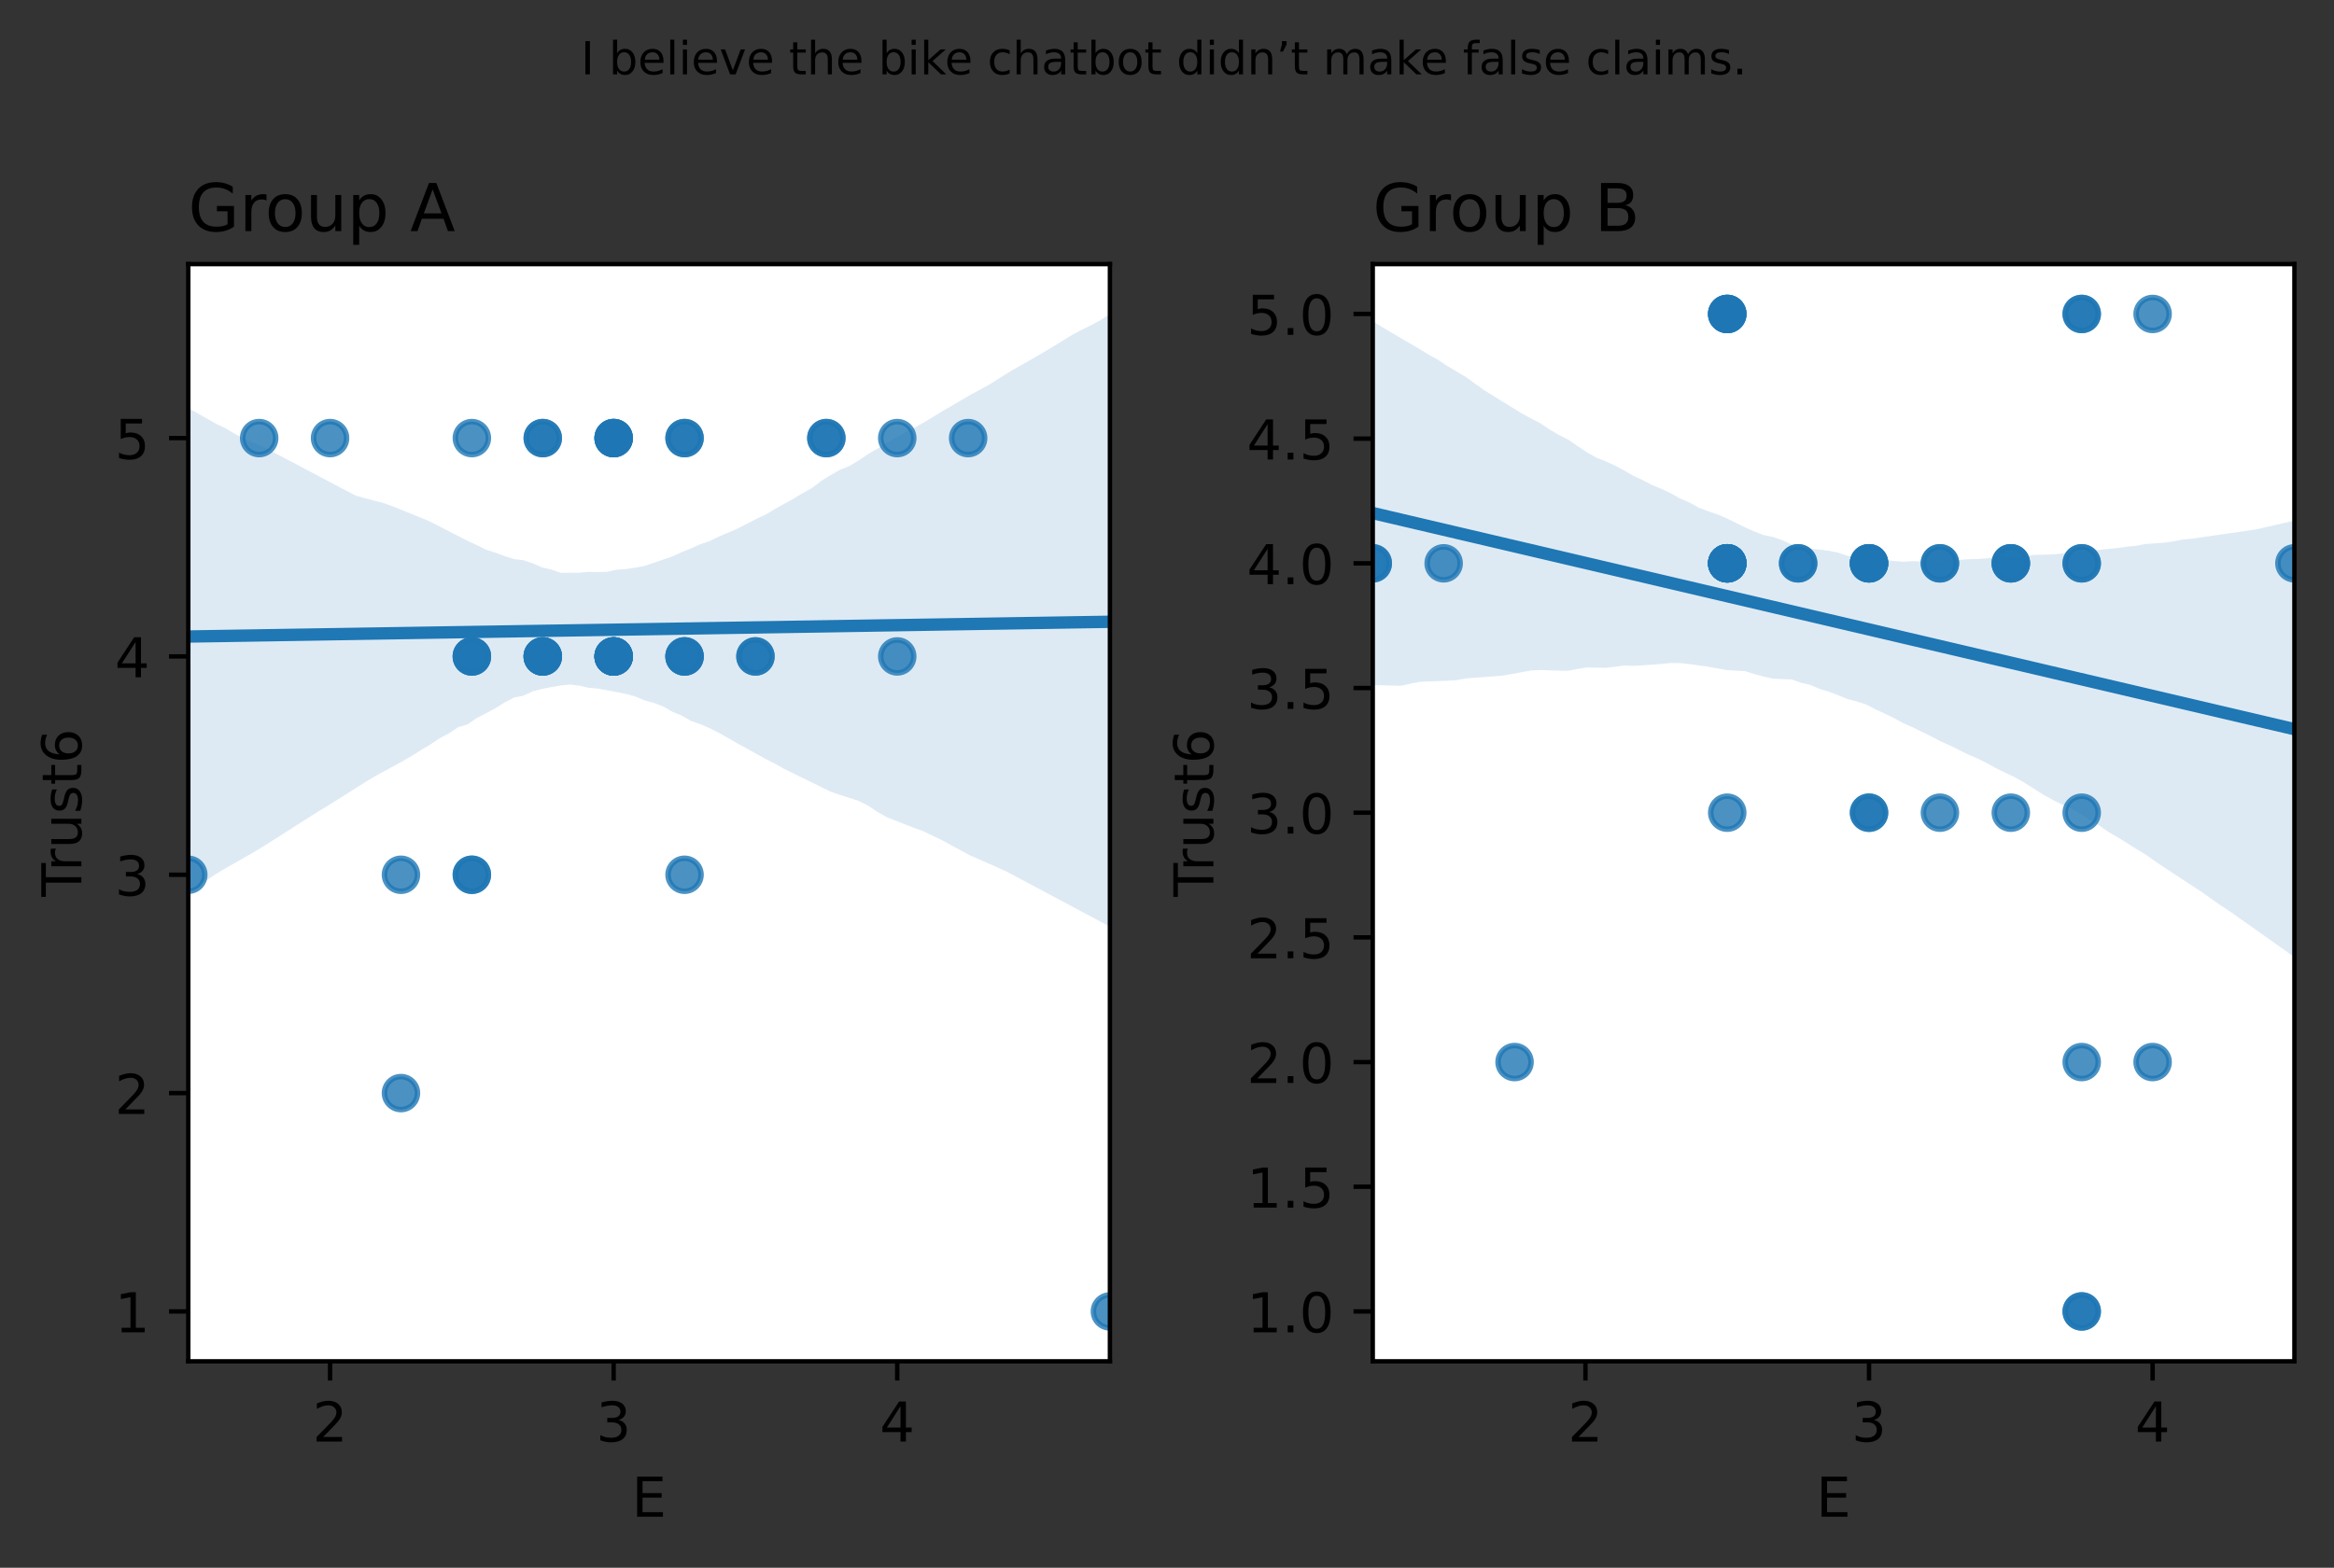 <?xml version="1.0" encoding="utf-8" standalone="no"?>
<!DOCTYPE svg PUBLIC "-//W3C//DTD SVG 1.1//EN"
  "http://www.w3.org/Graphics/SVG/1.1/DTD/svg11.dtd">
<!-- Created with matplotlib (https://matplotlib.org/) -->
<svg height="285.196pt" version="1.1" viewBox="0 0 424.466 285.196" width="424.466pt" xmlns="http://www.w3.org/2000/svg" xmlns:xlink="http://www.w3.org/1999/xlink">
 <rect x="0" y="0" width="424.466" height="285.196" fill="#333333" stroke="none"/>
 <defs>
  <style type="text/css">*{stroke-linecap:butt;stroke-linejoin:round;}</style>
 </defs>
 <g id="figure_1">
  <g id="patch_1">
   <path d="M 0 285.196 
L 424.466 285.196 
L 424.466 0 
L 0 0 
z
" style="fill:none;"/>
  </g>
  <g id="axes_1">
   <g id="patch_2">
    <path d="M 34.241 247.64 
L 201.853 247.64 
L 201.853 48.04 
L 34.241 48.04 
z
" style="fill:#ffffff;"/>
   </g>
   <g id="PathCollection_1">
    <defs>
     <path d="M 0 3 
C 0.796 3 1.559 2.684 2.121 2.121 
C 2.684 1.559 3 0.796 3 0 
C 3 -0.796 2.684 -1.559 2.121 -2.121 
C 1.559 -2.684 0.796 -3 0 -3 
C -0.796 -3 -1.559 -2.684 -2.121 -2.121 
C -2.684 -1.559 -3 -0.796 -3 0 
C -3 0.796 -2.684 1.559 -2.121 2.121 
C -1.559 2.684 -0.796 3 0 3 
z
" id="mb58240ccf1" style="stroke:#1f77b4;stroke-opacity:0.8;"/>
    </defs>
    <g clip-path="url(#pf46e7fe45f)">
     <use style="fill:#1f77b4;fill-opacity:0.8;stroke:#1f77b4;stroke-opacity:0.8;" x="137.387" xlink:href="#mb58240ccf1" y="119.414"/>
     <use style="fill:#1f77b4;fill-opacity:0.8;stroke:#1f77b4;stroke-opacity:0.8;" x="60.027" xlink:href="#mb58240ccf1" y="79.696"/>
     <use style="fill:#1f77b4;fill-opacity:0.8;stroke:#1f77b4;stroke-opacity:0.8;" x="72.92" xlink:href="#mb58240ccf1" y="159.132"/>
     <use style="fill:#1f77b4;fill-opacity:0.8;stroke:#1f77b4;stroke-opacity:0.8;" x="137.387" xlink:href="#mb58240ccf1" y="119.414"/>
     <use style="fill:#1f77b4;fill-opacity:0.8;stroke:#1f77b4;stroke-opacity:0.8;" x="163.173" xlink:href="#mb58240ccf1" y="119.414"/>
     <use style="fill:#1f77b4;fill-opacity:0.8;stroke:#1f77b4;stroke-opacity:0.8;" x="124.494" xlink:href="#mb58240ccf1" y="79.696"/>
     <use style="fill:#1f77b4;fill-opacity:0.8;stroke:#1f77b4;stroke-opacity:0.8;" x="176.067" xlink:href="#mb58240ccf1" y="79.696"/>
     <use style="fill:#1f77b4;fill-opacity:0.8;stroke:#1f77b4;stroke-opacity:0.8;" x="124.494" xlink:href="#mb58240ccf1" y="159.132"/>
     <use style="fill:#1f77b4;fill-opacity:0.8;stroke:#1f77b4;stroke-opacity:0.8;" x="72.92" xlink:href="#mb58240ccf1" y="198.849"/>
     <use style="fill:#1f77b4;fill-opacity:0.8;stroke:#1f77b4;stroke-opacity:0.8;" x="111.6" xlink:href="#mb58240ccf1" y="119.414"/>
     <use style="fill:#1f77b4;fill-opacity:0.8;stroke:#1f77b4;stroke-opacity:0.8;" x="111.6" xlink:href="#mb58240ccf1" y="119.414"/>
     <use style="fill:#1f77b4;fill-opacity:0.8;stroke:#1f77b4;stroke-opacity:0.8;" x="163.173" xlink:href="#mb58240ccf1" y="79.696"/>
     <use style="fill:#1f77b4;fill-opacity:0.8;stroke:#1f77b4;stroke-opacity:0.8;" x="85.814" xlink:href="#mb58240ccf1" y="119.414"/>
     <use style="fill:#1f77b4;fill-opacity:0.8;stroke:#1f77b4;stroke-opacity:0.8;" x="124.494" xlink:href="#mb58240ccf1" y="119.414"/>
     <use style="fill:#1f77b4;fill-opacity:0.8;stroke:#1f77b4;stroke-opacity:0.8;" x="124.494" xlink:href="#mb58240ccf1" y="119.414"/>
     <use style="fill:#1f77b4;fill-opacity:0.8;stroke:#1f77b4;stroke-opacity:0.8;" x="150.28" xlink:href="#mb58240ccf1" y="79.696"/>
     <use style="fill:#1f77b4;fill-opacity:0.8;stroke:#1f77b4;stroke-opacity:0.8;" x="111.6" xlink:href="#mb58240ccf1" y="119.414"/>
     <use style="fill:#1f77b4;fill-opacity:0.8;stroke:#1f77b4;stroke-opacity:0.8;" x="98.707" xlink:href="#mb58240ccf1" y="79.696"/>
     <use style="fill:#1f77b4;fill-opacity:0.8;stroke:#1f77b4;stroke-opacity:0.8;" x="150.28" xlink:href="#mb58240ccf1" y="79.696"/>
     <use style="fill:#1f77b4;fill-opacity:0.8;stroke:#1f77b4;stroke-opacity:0.8;" x="34.241" xlink:href="#mb58240ccf1" y="159.132"/>
     <use style="fill:#1f77b4;fill-opacity:0.8;stroke:#1f77b4;stroke-opacity:0.8;" x="85.814" xlink:href="#mb58240ccf1" y="119.414"/>
     <use style="fill:#1f77b4;fill-opacity:0.8;stroke:#1f77b4;stroke-opacity:0.8;" x="201.853" xlink:href="#mb58240ccf1" y="238.567"/>
     <use style="fill:#1f77b4;fill-opacity:0.8;stroke:#1f77b4;stroke-opacity:0.8;" x="111.6" xlink:href="#mb58240ccf1" y="79.696"/>
     <use style="fill:#1f77b4;fill-opacity:0.8;stroke:#1f77b4;stroke-opacity:0.8;" x="111.6" xlink:href="#mb58240ccf1" y="119.414"/>
     <use style="fill:#1f77b4;fill-opacity:0.8;stroke:#1f77b4;stroke-opacity:0.8;" x="111.6" xlink:href="#mb58240ccf1" y="119.414"/>
     <use style="fill:#1f77b4;fill-opacity:0.8;stroke:#1f77b4;stroke-opacity:0.8;" x="111.6" xlink:href="#mb58240ccf1" y="79.696"/>
     <use style="fill:#1f77b4;fill-opacity:0.8;stroke:#1f77b4;stroke-opacity:0.8;" x="98.707" xlink:href="#mb58240ccf1" y="79.696"/>
     <use style="fill:#1f77b4;fill-opacity:0.8;stroke:#1f77b4;stroke-opacity:0.8;" x="85.814" xlink:href="#mb58240ccf1" y="119.414"/>
     <use style="fill:#1f77b4;fill-opacity:0.8;stroke:#1f77b4;stroke-opacity:0.8;" x="98.707" xlink:href="#mb58240ccf1" y="119.414"/>
     <use style="fill:#1f77b4;fill-opacity:0.8;stroke:#1f77b4;stroke-opacity:0.8;" x="111.6" xlink:href="#mb58240ccf1" y="119.414"/>
     <use style="fill:#1f77b4;fill-opacity:0.8;stroke:#1f77b4;stroke-opacity:0.8;" x="111.6" xlink:href="#mb58240ccf1" y="79.696"/>
     <use style="fill:#1f77b4;fill-opacity:0.8;stroke:#1f77b4;stroke-opacity:0.8;" x="85.814" xlink:href="#mb58240ccf1" y="79.696"/>
     <use style="fill:#1f77b4;fill-opacity:0.8;stroke:#1f77b4;stroke-opacity:0.8;" x="124.494" xlink:href="#mb58240ccf1" y="79.696"/>
     <use style="fill:#1f77b4;fill-opacity:0.8;stroke:#1f77b4;stroke-opacity:0.8;" x="124.494" xlink:href="#mb58240ccf1" y="119.414"/>
     <use style="fill:#1f77b4;fill-opacity:0.8;stroke:#1f77b4;stroke-opacity:0.8;" x="98.707" xlink:href="#mb58240ccf1" y="119.414"/>
     <use style="fill:#1f77b4;fill-opacity:0.8;stroke:#1f77b4;stroke-opacity:0.8;" x="98.707" xlink:href="#mb58240ccf1" y="119.414"/>
     <use style="fill:#1f77b4;fill-opacity:0.8;stroke:#1f77b4;stroke-opacity:0.8;" x="85.814" xlink:href="#mb58240ccf1" y="159.132"/>
     <use style="fill:#1f77b4;fill-opacity:0.8;stroke:#1f77b4;stroke-opacity:0.8;" x="111.6" xlink:href="#mb58240ccf1" y="79.696"/>
     <use style="fill:#1f77b4;fill-opacity:0.8;stroke:#1f77b4;stroke-opacity:0.8;" x="98.707" xlink:href="#mb58240ccf1" y="119.414"/>
     <use style="fill:#1f77b4;fill-opacity:0.8;stroke:#1f77b4;stroke-opacity:0.8;" x="85.814" xlink:href="#mb58240ccf1" y="159.132"/>
     <use style="fill:#1f77b4;fill-opacity:0.8;stroke:#1f77b4;stroke-opacity:0.8;" x="47.134" xlink:href="#mb58240ccf1" y="79.696"/>
    </g>
   </g>
   <g id="PolyCollection_1">
    <path clip-path="url(#pf46e7fe45f)" d="M 34.241 74.242 
L 34.241 162.149 
L 35.934 161.088 
L 37.627 160.101 
L 39.32 158.953 
L 41.013 157.948 
L 42.706 156.985 
L 44.399 156.022 
L 46.092 155.056 
L 47.785 154.038 
L 49.478 152.96 
L 51.171 151.883 
L 52.864 150.806 
L 54.557 149.729 
L 56.25 148.652 
L 57.943 147.575 
L 59.636 146.559 
L 61.33 145.495 
L 63.023 144.431 
L 64.716 143.36 
L 66.409 142.289 
L 68.102 141.256 
L 69.795 140.339 
L 71.488 139.417 
L 73.181 138.495 
L 74.874 137.511 
L 76.567 136.432 
L 78.26 135.435 
L 79.953 134.295 
L 81.646 133.409 
L 83.339 132.277 
L 85.032 131.78 
L 86.725 130.601 
L 88.418 129.739 
L 90.111 128.831 
L 91.805 127.763 
L 93.498 126.886 
L 95.191 126.55 
L 96.884 125.765 
L 98.577 125.331 
L 100.27 124.991 
L 101.963 124.698 
L 103.656 124.524 
L 105.349 124.724 
L 107.042 125.114 
L 108.735 125.258 
L 110.428 125.574 
L 112.121 125.891 
L 113.814 126.236 
L 115.507 126.682 
L 117.2 127.4 
L 118.893 127.853 
L 120.586 128.511 
L 122.28 129.475 
L 123.973 130.172 
L 125.666 131.145 
L 127.359 131.73 
L 129.052 132.466 
L 130.745 133.316 
L 132.438 134.268 
L 134.131 135.25 
L 135.824 136.167 
L 137.517 137.115 
L 139.21 138.06 
L 140.903 138.908 
L 142.596 139.857 
L 144.289 140.691 
L 145.982 141.524 
L 147.675 142.354 
L 149.368 143.184 
L 151.061 144.008 
L 152.755 144.603 
L 154.448 145.141 
L 156.141 145.68 
L 157.834 146.538 
L 159.527 147.66 
L 161.22 148.633 
L 162.913 149.298 
L 164.606 149.963 
L 166.299 150.627 
L 167.992 151.239 
L 169.685 152.073 
L 171.378 152.869 
L 173.071 153.8 
L 174.764 154.728 
L 176.457 155.624 
L 178.15 156.368 
L 179.843 157.112 
L 181.536 157.857 
L 183.23 158.636 
L 184.923 159.542 
L 186.616 160.445 
L 188.309 161.348 
L 190.002 162.251 
L 191.695 163.155 
L 193.388 164.058 
L 195.081 164.961 
L 196.774 165.864 
L 198.467 166.753 
L 200.16 167.676 
L 201.853 168.583 
L 201.853 57.113 
L 201.853 57.113 
L 200.16 58.227 
L 198.467 59.14 
L 196.774 59.972 
L 195.081 60.857 
L 193.388 61.898 
L 191.695 62.941 
L 190.002 63.96 
L 188.309 64.956 
L 186.616 65.917 
L 184.923 66.878 
L 183.23 67.857 
L 181.536 68.932 
L 179.843 70.007 
L 178.15 70.935 
L 176.457 71.835 
L 174.764 72.836 
L 173.071 73.838 
L 171.378 74.808 
L 169.685 75.843 
L 167.992 76.854 
L 166.299 77.811 
L 164.606 78.699 
L 162.913 79.556 
L 161.22 80.609 
L 159.527 81.636 
L 157.834 82.626 
L 156.141 83.779 
L 154.448 84.78 
L 152.755 85.47 
L 151.061 86.42 
L 149.368 87.486 
L 147.675 88.771 
L 145.982 89.712 
L 144.289 90.741 
L 142.596 91.661 
L 140.903 92.623 
L 139.21 93.634 
L 137.517 94.402 
L 135.824 95.3 
L 134.131 96.155 
L 132.438 96.907 
L 130.745 97.597 
L 129.052 98.444 
L 127.359 99.001 
L 125.666 99.768 
L 123.973 100.436 
L 122.28 101.226 
L 120.586 101.803 
L 118.893 102.385 
L 117.2 102.968 
L 115.507 103.27 
L 113.814 103.525 
L 112.121 103.646 
L 110.428 104.015 
L 108.735 104.079 
L 107.042 104.033 
L 105.349 104.194 
L 103.656 104.186 
L 101.963 104.208 
L 100.27 103.609 
L 98.577 103.226 
L 96.884 102.476 
L 95.191 101.911 
L 93.498 101.713 
L 91.805 101.174 
L 90.111 100.541 
L 88.418 100.012 
L 86.725 99.166 
L 85.032 98.397 
L 83.339 97.521 
L 81.646 96.653 
L 79.953 95.773 
L 78.26 94.903 
L 76.567 94.191 
L 74.874 93.506 
L 73.181 92.826 
L 71.488 92.138 
L 69.795 91.526 
L 68.102 91.081 
L 66.409 90.635 
L 64.716 90.171 
L 63.023 89.283 
L 61.33 88.395 
L 59.636 87.507 
L 57.943 86.612 
L 56.25 85.713 
L 54.557 84.814 
L 52.864 83.925 
L 51.171 83.036 
L 49.478 82.147 
L 47.785 81.258 
L 46.092 80.535 
L 44.399 79.813 
L 42.706 78.931 
L 41.013 77.911 
L 39.32 77.1 
L 37.627 76.146 
L 35.934 75.192 
L 34.241 74.242 
z
" style="fill:#1f77b4;fill-opacity:0.15;"/>
   </g>
   <g id="matplotlib.axis_1">
    <g id="xtick_1">
     <g id="line2d_1">
      <defs>
       <path d="M 0 0 
L 0 3.5 
" id="m9c203e56af" style="stroke:#000000;stroke-width:0.8;"/>
      </defs>
      <g>
       <use style="stroke:#000000;stroke-width:0.8;" x="60.027" xlink:href="#m9c203e56af" y="247.64"/>
      </g>
     </g>
     <g id="text_1">
      <!-- 2 -->
      <g transform="translate(56.846 262.238)scale(0.1 -0.1)">
       <defs>
        <path d="M 19.188 8.297 
L 53.609 8.297 
L 53.609 0 
L 7.328 0 
L 7.328 8.297 
Q 12.938 14.109 22.625 23.891 
Q 32.328 33.688 34.812 36.531 
Q 39.547 41.844 41.422 45.531 
Q 43.312 49.219 43.312 52.781 
Q 43.312 58.594 39.234 62.25 
Q 35.156 65.922 28.609 65.922 
Q 23.969 65.922 18.812 64.312 
Q 13.672 62.703 7.812 59.422 
L 7.812 69.391 
Q 13.766 71.781 18.938 73 
Q 24.125 74.219 28.422 74.219 
Q 39.75 74.219 46.484 68.547 
Q 53.219 62.891 53.219 53.422 
Q 53.219 48.922 51.531 44.891 
Q 49.859 40.875 45.406 35.406 
Q 44.188 33.984 37.641 27.219 
Q 31.109 20.453 19.188 8.297 
z
" id="DejaVuSans-50"/>
       </defs>
       <use xlink:href="#DejaVuSans-50"/>
      </g>
     </g>
    </g>
    <g id="xtick_2">
     <g id="line2d_2">
      <g>
       <use style="stroke:#000000;stroke-width:0.8;" x="111.6" xlink:href="#m9c203e56af" y="247.64"/>
      </g>
     </g>
     <g id="text_2">
      <!-- 3 -->
      <g transform="translate(108.419 262.238)scale(0.1 -0.1)">
       <defs>
        <path d="M 40.578 39.312 
Q 47.656 37.797 51.625 33 
Q 55.609 28.219 55.609 21.188 
Q 55.609 10.406 48.188 4.484 
Q 40.766 -1.422 27.094 -1.422 
Q 22.516 -1.422 17.656 -0.516 
Q 12.797 0.391 7.625 2.203 
L 7.625 11.719 
Q 11.719 9.328 16.594 8.109 
Q 21.484 6.891 26.812 6.891 
Q 36.078 6.891 40.938 10.547 
Q 45.797 14.203 45.797 21.188 
Q 45.797 27.641 41.281 31.266 
Q 36.766 34.906 28.719 34.906 
L 20.219 34.906 
L 20.219 43.016 
L 29.109 43.016 
Q 36.375 43.016 40.234 45.922 
Q 44.094 48.828 44.094 54.297 
Q 44.094 59.906 40.109 62.906 
Q 36.141 65.922 28.719 65.922 
Q 24.656 65.922 20.016 65.031 
Q 15.375 64.156 9.812 62.312 
L 9.812 71.094 
Q 15.438 72.656 20.344 73.438 
Q 25.25 74.219 29.594 74.219 
Q 40.828 74.219 47.359 69.109 
Q 53.906 64.016 53.906 55.328 
Q 53.906 49.266 50.438 45.094 
Q 46.969 40.922 40.578 39.312 
z
" id="DejaVuSans-51"/>
       </defs>
       <use xlink:href="#DejaVuSans-51"/>
      </g>
     </g>
    </g>
    <g id="xtick_3">
     <g id="line2d_3">
      <g>
       <use style="stroke:#000000;stroke-width:0.8;" x="163.173" xlink:href="#m9c203e56af" y="247.64"/>
      </g>
     </g>
     <g id="text_3">
      <!-- 4 -->
      <g transform="translate(159.992 262.238)scale(0.1 -0.1)">
       <defs>
        <path d="M 37.797 64.312 
L 12.891 25.391 
L 37.797 25.391 
z
M 35.203 72.906 
L 47.609 72.906 
L 47.609 25.391 
L 58.016 25.391 
L 58.016 17.188 
L 47.609 17.188 
L 47.609 0 
L 37.797 0 
L 37.797 17.188 
L 4.891 17.188 
L 4.891 26.703 
z
" id="DejaVuSans-52"/>
       </defs>
       <use xlink:href="#DejaVuSans-52"/>
      </g>
     </g>
    </g>
    <g id="text_4">
     <!-- E -->
     <g transform="translate(114.888 275.917)scale(0.1 -0.1)">
      <defs>
       <path d="M 9.812 72.906 
L 55.906 72.906 
L 55.906 64.594 
L 19.672 64.594 
L 19.672 43.016 
L 54.391 43.016 
L 54.391 34.719 
L 19.672 34.719 
L 19.672 8.297 
L 56.781 8.297 
L 56.781 0 
L 9.812 0 
z
" id="DejaVuSans-69"/>
      </defs>
      <use xlink:href="#DejaVuSans-69"/>
     </g>
    </g>
   </g>
   <g id="matplotlib.axis_2">
    <g id="ytick_1">
     <g id="line2d_4">
      <defs>
       <path d="M 0 0 
L -3.5 0 
" id="m39996123e8" style="stroke:#000000;stroke-width:0.8;"/>
      </defs>
      <g>
       <use style="stroke:#000000;stroke-width:0.8;" x="34.241" xlink:href="#m39996123e8" y="238.567"/>
      </g>
     </g>
     <g id="text_5">
      <!-- 1 -->
      <g transform="translate(20.878 242.366)scale(0.1 -0.1)">
       <defs>
        <path d="M 12.406 8.297 
L 28.516 8.297 
L 28.516 63.922 
L 10.984 60.406 
L 10.984 69.391 
L 28.422 72.906 
L 38.281 72.906 
L 38.281 8.297 
L 54.391 8.297 
L 54.391 0 
L 12.406 0 
z
" id="DejaVuSans-49"/>
       </defs>
       <use xlink:href="#DejaVuSans-49"/>
      </g>
     </g>
    </g>
    <g id="ytick_2">
     <g id="line2d_5">
      <g>
       <use style="stroke:#000000;stroke-width:0.8;" x="34.241" xlink:href="#m39996123e8" y="198.849"/>
      </g>
     </g>
     <g id="text_6">
      <!-- 2 -->
      <g transform="translate(20.878 202.649)scale(0.1 -0.1)">
       <use xlink:href="#DejaVuSans-50"/>
      </g>
     </g>
    </g>
    <g id="ytick_3">
     <g id="line2d_6">
      <g>
       <use style="stroke:#000000;stroke-width:0.8;" x="34.241" xlink:href="#m39996123e8" y="159.132"/>
      </g>
     </g>
     <g id="text_7">
      <!-- 3 -->
      <g transform="translate(20.878 162.931)scale(0.1 -0.1)">
       <use xlink:href="#DejaVuSans-51"/>
      </g>
     </g>
    </g>
    <g id="ytick_4">
     <g id="line2d_7">
      <g>
       <use style="stroke:#000000;stroke-width:0.8;" x="34.241" xlink:href="#m39996123e8" y="119.414"/>
      </g>
     </g>
     <g id="text_8">
      <!-- 4 -->
      <g transform="translate(20.878 123.213)scale(0.1 -0.1)">
       <use xlink:href="#DejaVuSans-52"/>
      </g>
     </g>
    </g>
    <g id="ytick_5">
     <g id="line2d_8">
      <g>
       <use style="stroke:#000000;stroke-width:0.8;" x="34.241" xlink:href="#m39996123e8" y="79.696"/>
      </g>
     </g>
     <g id="text_9">
      <!-- 5 -->
      <g transform="translate(20.878 83.495)scale(0.1 -0.1)">
       <defs>
        <path d="M 10.797 72.906 
L 49.516 72.906 
L 49.516 64.594 
L 19.828 64.594 
L 19.828 46.734 
Q 21.969 47.469 24.109 47.828 
Q 26.266 48.188 28.422 48.188 
Q 40.625 48.188 47.75 41.5 
Q 54.891 34.812 54.891 23.391 
Q 54.891 11.625 47.562 5.094 
Q 40.234 -1.422 26.906 -1.422 
Q 22.312 -1.422 17.547 -0.641 
Q 12.797 0.141 7.719 1.703 
L 7.719 11.625 
Q 12.109 9.234 16.797 8.062 
Q 21.484 6.891 26.703 6.891 
Q 35.156 6.891 40.078 11.328 
Q 45.016 15.766 45.016 23.391 
Q 45.016 31 40.078 35.438 
Q 35.156 39.891 26.703 39.891 
Q 22.75 39.891 18.812 39.016 
Q 14.891 38.141 10.797 36.281 
z
" id="DejaVuSans-53"/>
       </defs>
       <use xlink:href="#DejaVuSans-53"/>
      </g>
     </g>
    </g>
    <g id="text_10">
     <!-- Trust6 -->
     <g transform="translate(14.798 163.127)rotate(-90)scale(0.1 -0.1)">
      <defs>
       <path d="M -0.297 72.906 
L 61.375 72.906 
L 61.375 64.594 
L 35.5 64.594 
L 35.5 0 
L 25.594 0 
L 25.594 64.594 
L -0.297 64.594 
z
" id="DejaVuSans-84"/>
       <path d="M 41.109 46.297 
Q 39.594 47.172 37.812 47.578 
Q 36.031 48 33.891 48 
Q 26.266 48 22.188 43.047 
Q 18.109 38.094 18.109 28.812 
L 18.109 0 
L 9.078 0 
L 9.078 54.688 
L 18.109 54.688 
L 18.109 46.188 
Q 20.953 51.172 25.484 53.578 
Q 30.031 56 36.531 56 
Q 37.453 56 38.578 55.875 
Q 39.703 55.766 41.062 55.516 
z
" id="DejaVuSans-114"/>
       <path d="M 8.5 21.578 
L 8.5 54.688 
L 17.484 54.688 
L 17.484 21.922 
Q 17.484 14.156 20.5 10.266 
Q 23.531 6.391 29.594 6.391 
Q 36.859 6.391 41.078 11.031 
Q 45.312 15.672 45.312 23.688 
L 45.312 54.688 
L 54.297 54.688 
L 54.297 0 
L 45.312 0 
L 45.312 8.406 
Q 42.047 3.422 37.719 1 
Q 33.406 -1.422 27.688 -1.422 
Q 18.266 -1.422 13.375 4.438 
Q 8.5 10.297 8.5 21.578 
z
M 31.109 56 
z
" id="DejaVuSans-117"/>
       <path d="M 44.281 53.078 
L 44.281 44.578 
Q 40.484 46.531 36.375 47.5 
Q 32.281 48.484 27.875 48.484 
Q 21.188 48.484 17.844 46.438 
Q 14.5 44.391 14.5 40.281 
Q 14.5 37.156 16.891 35.375 
Q 19.281 33.594 26.516 31.984 
L 29.594 31.297 
Q 39.156 29.25 43.188 25.516 
Q 47.219 21.781 47.219 15.094 
Q 47.219 7.469 41.188 3.016 
Q 35.156 -1.422 24.609 -1.422 
Q 20.219 -1.422 15.453 -0.562 
Q 10.688 0.297 5.422 2 
L 5.422 11.281 
Q 10.406 8.688 15.234 7.391 
Q 20.062 6.109 24.812 6.109 
Q 31.156 6.109 34.562 8.281 
Q 37.984 10.453 37.984 14.406 
Q 37.984 18.062 35.516 20.016 
Q 33.062 21.969 24.703 23.781 
L 21.578 24.516 
Q 13.234 26.266 9.516 29.906 
Q 5.812 33.547 5.812 39.891 
Q 5.812 47.609 11.281 51.797 
Q 16.75 56 26.812 56 
Q 31.781 56 36.172 55.266 
Q 40.578 54.547 44.281 53.078 
z
" id="DejaVuSans-115"/>
       <path d="M 18.312 70.219 
L 18.312 54.688 
L 36.812 54.688 
L 36.812 47.703 
L 18.312 47.703 
L 18.312 18.016 
Q 18.312 11.328 20.141 9.422 
Q 21.969 7.516 27.594 7.516 
L 36.812 7.516 
L 36.812 0 
L 27.594 0 
Q 17.188 0 13.234 3.875 
Q 9.281 7.766 9.281 18.016 
L 9.281 47.703 
L 2.688 47.703 
L 2.688 54.688 
L 9.281 54.688 
L 9.281 70.219 
z
" id="DejaVuSans-116"/>
       <path d="M 33.016 40.375 
Q 26.375 40.375 22.484 35.828 
Q 18.609 31.297 18.609 23.391 
Q 18.609 15.531 22.484 10.953 
Q 26.375 6.391 33.016 6.391 
Q 39.656 6.391 43.531 10.953 
Q 47.406 15.531 47.406 23.391 
Q 47.406 31.297 43.531 35.828 
Q 39.656 40.375 33.016 40.375 
z
M 52.594 71.297 
L 52.594 62.312 
Q 48.875 64.062 45.094 64.984 
Q 41.312 65.922 37.594 65.922 
Q 27.828 65.922 22.672 59.328 
Q 17.531 52.734 16.797 39.406 
Q 19.672 43.656 24.016 45.922 
Q 28.375 48.188 33.594 48.188 
Q 44.578 48.188 50.953 41.516 
Q 57.328 34.859 57.328 23.391 
Q 57.328 12.156 50.688 5.359 
Q 44.047 -1.422 33.016 -1.422 
Q 20.359 -1.422 13.672 8.266 
Q 6.984 17.969 6.984 36.375 
Q 6.984 53.656 15.188 63.938 
Q 23.391 74.219 37.203 74.219 
Q 40.922 74.219 44.703 73.484 
Q 48.484 72.75 52.594 71.297 
z
" id="DejaVuSans-54"/>
      </defs>
      <use xlink:href="#DejaVuSans-84"/>
      <use x="46.334" xlink:href="#DejaVuSans-114"/>
      <use x="87.447" xlink:href="#DejaVuSans-117"/>
      <use x="150.826" xlink:href="#DejaVuSans-115"/>
      <use x="202.926" xlink:href="#DejaVuSans-116"/>
      <use x="242.135" xlink:href="#DejaVuSans-54"/>
     </g>
    </g>
   </g>
   <g id="line2d_9">
    <path clip-path="url(#pf46e7fe45f)" d="M 34.241 115.794 
L 35.934 115.766 
L 37.627 115.739 
L 39.32 115.712 
L 41.013 115.685 
L 42.706 115.658 
L 44.399 115.631 
L 46.092 115.604 
L 47.785 115.577 
L 49.478 115.55 
L 51.171 115.522 
L 52.864 115.495 
L 54.557 115.468 
L 56.25 115.441 
L 57.943 115.414 
L 59.636 115.387 
L 61.33 115.36 
L 63.023 115.333 
L 64.716 115.306 
L 66.409 115.278 
L 68.102 115.251 
L 69.795 115.224 
L 71.488 115.197 
L 73.181 115.17 
L 74.874 115.143 
L 76.567 115.116 
L 78.26 115.089 
L 79.953 115.062 
L 81.646 115.034 
L 83.339 115.007 
L 85.032 114.98 
L 86.725 114.953 
L 88.418 114.926 
L 90.111 114.899 
L 91.805 114.872 
L 93.498 114.845 
L 95.191 114.818 
L 96.884 114.791 
L 98.577 114.763 
L 100.27 114.736 
L 101.963 114.709 
L 103.656 114.682 
L 105.349 114.655 
L 107.042 114.628 
L 108.735 114.601 
L 110.428 114.574 
L 112.121 114.547 
L 113.814 114.519 
L 115.507 114.492 
L 117.2 114.465 
L 118.893 114.438 
L 120.586 114.411 
L 122.28 114.384 
L 123.973 114.357 
L 125.666 114.33 
L 127.359 114.303 
L 129.052 114.275 
L 130.745 114.248 
L 132.438 114.221 
L 134.131 114.194 
L 135.824 114.167 
L 137.517 114.14 
L 139.21 114.113 
L 140.903 114.086 
L 142.596 114.059 
L 144.289 114.031 
L 145.982 114.004 
L 147.675 113.977 
L 149.368 113.95 
L 151.061 113.923 
L 152.755 113.896 
L 154.448 113.869 
L 156.141 113.842 
L 157.834 113.815 
L 159.527 113.787 
L 161.22 113.76 
L 162.913 113.733 
L 164.606 113.706 
L 166.299 113.679 
L 167.992 113.652 
L 169.685 113.625 
L 171.378 113.598 
L 173.071 113.571 
L 174.764 113.544 
L 176.457 113.516 
L 178.15 113.489 
L 179.843 113.462 
L 181.536 113.435 
L 183.23 113.408 
L 184.923 113.381 
L 186.616 113.354 
L 188.309 113.327 
L 190.002 113.3 
L 191.695 113.272 
L 193.388 113.245 
L 195.081 113.218 
L 196.774 113.191 
L 198.467 113.164 
L 200.16 113.137 
L 201.853 113.11 
" style="fill:none;stroke:#1f77b4;stroke-linecap:square;stroke-width:2.25;"/>
   </g>
   <g id="patch_3">
    <path d="M 34.241 247.64 
L 34.241 48.04 
" style="fill:none;stroke:#000000;stroke-linecap:square;stroke-linejoin:miter;stroke-width:0.8;"/>
   </g>
   <g id="patch_4">
    <path d="M 201.853 247.64 
L 201.853 48.04 
" style="fill:none;stroke:#000000;stroke-linecap:square;stroke-linejoin:miter;stroke-width:0.8;"/>
   </g>
   <g id="patch_5">
    <path d="M 34.241 247.64 
L 201.853 247.64 
" style="fill:none;stroke:#000000;stroke-linecap:square;stroke-linejoin:miter;stroke-width:0.8;"/>
   </g>
   <g id="patch_6">
    <path d="M 34.241 48.04 
L 201.853 48.04 
" style="fill:none;stroke:#000000;stroke-linecap:square;stroke-linejoin:miter;stroke-width:0.8;"/>
   </g>
   <g id="text_11">
    <!-- Group A -->
    <g transform="translate(34.241 42.04)scale(0.12 -0.12)">
     <defs>
      <path d="M 59.516 10.406 
L 59.516 29.984 
L 43.406 29.984 
L 43.406 38.094 
L 69.281 38.094 
L 69.281 6.781 
Q 63.578 2.734 56.688 0.656 
Q 49.812 -1.422 42 -1.422 
Q 24.906 -1.422 15.25 8.562 
Q 5.609 18.562 5.609 36.375 
Q 5.609 54.25 15.25 64.234 
Q 24.906 74.219 42 74.219 
Q 49.125 74.219 55.547 72.453 
Q 61.969 70.703 67.391 67.281 
L 67.391 56.781 
Q 61.922 61.422 55.766 63.766 
Q 49.609 66.109 42.828 66.109 
Q 29.438 66.109 22.719 58.641 
Q 16.016 51.172 16.016 36.375 
Q 16.016 21.625 22.719 14.156 
Q 29.438 6.688 42.828 6.688 
Q 48.047 6.688 52.141 7.594 
Q 56.25 8.5 59.516 10.406 
z
" id="DejaVuSans-71"/>
      <path d="M 30.609 48.391 
Q 23.391 48.391 19.188 42.75 
Q 14.984 37.109 14.984 27.297 
Q 14.984 17.484 19.156 11.844 
Q 23.344 6.203 30.609 6.203 
Q 37.797 6.203 41.984 11.859 
Q 46.188 17.531 46.188 27.297 
Q 46.188 37.016 41.984 42.703 
Q 37.797 48.391 30.609 48.391 
z
M 30.609 56 
Q 42.328 56 49.016 48.375 
Q 55.719 40.766 55.719 27.297 
Q 55.719 13.875 49.016 6.219 
Q 42.328 -1.422 30.609 -1.422 
Q 18.844 -1.422 12.172 6.219 
Q 5.516 13.875 5.516 27.297 
Q 5.516 40.766 12.172 48.375 
Q 18.844 56 30.609 56 
z
" id="DejaVuSans-111"/>
      <path d="M 18.109 8.203 
L 18.109 -20.797 
L 9.078 -20.797 
L 9.078 54.688 
L 18.109 54.688 
L 18.109 46.391 
Q 20.953 51.266 25.266 53.625 
Q 29.594 56 35.594 56 
Q 45.562 56 51.781 48.094 
Q 58.016 40.188 58.016 27.297 
Q 58.016 14.406 51.781 6.484 
Q 45.562 -1.422 35.594 -1.422 
Q 29.594 -1.422 25.266 0.953 
Q 20.953 3.328 18.109 8.203 
z
M 48.688 27.297 
Q 48.688 37.203 44.609 42.844 
Q 40.531 48.484 33.406 48.484 
Q 26.266 48.484 22.188 42.844 
Q 18.109 37.203 18.109 27.297 
Q 18.109 17.391 22.188 11.75 
Q 26.266 6.109 33.406 6.109 
Q 40.531 6.109 44.609 11.75 
Q 48.688 17.391 48.688 27.297 
z
" id="DejaVuSans-112"/>
      <path id="DejaVuSans-32"/>
      <path d="M 34.188 63.188 
L 20.797 26.906 
L 47.609 26.906 
z
M 28.609 72.906 
L 39.797 72.906 
L 67.578 0 
L 57.328 0 
L 50.688 18.703 
L 17.828 18.703 
L 11.188 0 
L 0.781 0 
z
" id="DejaVuSans-65"/>
     </defs>
     <use xlink:href="#DejaVuSans-71"/>
     <use x="77.49" xlink:href="#DejaVuSans-114"/>
     <use x="116.354" xlink:href="#DejaVuSans-111"/>
     <use x="177.535" xlink:href="#DejaVuSans-117"/>
     <use x="240.914" xlink:href="#DejaVuSans-112"/>
     <use x="304.391" xlink:href="#DejaVuSans-32"/>
     <use x="336.178" xlink:href="#DejaVuSans-65"/>
    </g>
   </g>
  </g>
  <g id="axes_2">
   <g id="patch_7">
    <path d="M 249.653 247.64 
L 417.266 247.64 
L 417.266 48.04 
L 249.653 48.04 
z
" style="fill:#ffffff;"/>
   </g>
   <g id="PathCollection_2">
    <g clip-path="url(#p4115d73a57)">
     <use style="fill:#1f77b4;fill-opacity:0.8;stroke:#1f77b4;stroke-opacity:0.8;" x="249.653" xlink:href="#mb58240ccf1" y="102.476"/>
     <use style="fill:#1f77b4;fill-opacity:0.8;stroke:#1f77b4;stroke-opacity:0.8;" x="262.546" xlink:href="#mb58240ccf1" y="102.476"/>
     <use style="fill:#1f77b4;fill-opacity:0.8;stroke:#1f77b4;stroke-opacity:0.8;" x="378.586" xlink:href="#mb58240ccf1" y="238.567"/>
     <use style="fill:#1f77b4;fill-opacity:0.8;stroke:#1f77b4;stroke-opacity:0.8;" x="339.906" xlink:href="#mb58240ccf1" y="102.476"/>
     <use style="fill:#1f77b4;fill-opacity:0.8;stroke:#1f77b4;stroke-opacity:0.8;" x="314.119" xlink:href="#mb58240ccf1" y="102.476"/>
     <use style="fill:#1f77b4;fill-opacity:0.8;stroke:#1f77b4;stroke-opacity:0.8;" x="378.586" xlink:href="#mb58240ccf1" y="57.113"/>
     <use style="fill:#1f77b4;fill-opacity:0.8;stroke:#1f77b4;stroke-opacity:0.8;" x="314.119" xlink:href="#mb58240ccf1" y="102.476"/>
     <use style="fill:#1f77b4;fill-opacity:0.8;stroke:#1f77b4;stroke-opacity:0.8;" x="339.906" xlink:href="#mb58240ccf1" y="147.84"/>
     <use style="fill:#1f77b4;fill-opacity:0.8;stroke:#1f77b4;stroke-opacity:0.8;" x="339.906" xlink:href="#mb58240ccf1" y="102.476"/>
     <use style="fill:#1f77b4;fill-opacity:0.8;stroke:#1f77b4;stroke-opacity:0.8;" x="365.693" xlink:href="#mb58240ccf1" y="102.476"/>
     <use style="fill:#1f77b4;fill-opacity:0.8;stroke:#1f77b4;stroke-opacity:0.8;" x="339.906" xlink:href="#mb58240ccf1" y="102.476"/>
     <use style="fill:#1f77b4;fill-opacity:0.8;stroke:#1f77b4;stroke-opacity:0.8;" x="378.586" xlink:href="#mb58240ccf1" y="238.567"/>
     <use style="fill:#1f77b4;fill-opacity:0.8;stroke:#1f77b4;stroke-opacity:0.8;" x="339.906" xlink:href="#mb58240ccf1" y="147.84"/>
     <use style="fill:#1f77b4;fill-opacity:0.8;stroke:#1f77b4;stroke-opacity:0.8;" x="391.479" xlink:href="#mb58240ccf1" y="57.113"/>
     <use style="fill:#1f77b4;fill-opacity:0.8;stroke:#1f77b4;stroke-opacity:0.8;" x="352.799" xlink:href="#mb58240ccf1" y="102.476"/>
     <use style="fill:#1f77b4;fill-opacity:0.8;stroke:#1f77b4;stroke-opacity:0.8;" x="391.479" xlink:href="#mb58240ccf1" y="193.204"/>
     <use style="fill:#1f77b4;fill-opacity:0.8;stroke:#1f77b4;stroke-opacity:0.8;" x="352.799" xlink:href="#mb58240ccf1" y="147.84"/>
     <use style="fill:#1f77b4;fill-opacity:0.8;stroke:#1f77b4;stroke-opacity:0.8;" x="314.119" xlink:href="#mb58240ccf1" y="102.476"/>
     <use style="fill:#1f77b4;fill-opacity:0.8;stroke:#1f77b4;stroke-opacity:0.8;" x="365.693" xlink:href="#mb58240ccf1" y="102.476"/>
     <use style="fill:#1f77b4;fill-opacity:0.8;stroke:#1f77b4;stroke-opacity:0.8;" x="275.44" xlink:href="#mb58240ccf1" y="193.204"/>
     <use style="fill:#1f77b4;fill-opacity:0.8;stroke:#1f77b4;stroke-opacity:0.8;" x="417.266" xlink:href="#mb58240ccf1" y="102.476"/>
     <use style="fill:#1f77b4;fill-opacity:0.8;stroke:#1f77b4;stroke-opacity:0.8;" x="314.119" xlink:href="#mb58240ccf1" y="57.113"/>
     <use style="fill:#1f77b4;fill-opacity:0.8;stroke:#1f77b4;stroke-opacity:0.8;" x="365.693" xlink:href="#mb58240ccf1" y="102.476"/>
     <use style="fill:#1f77b4;fill-opacity:0.8;stroke:#1f77b4;stroke-opacity:0.8;" x="378.586" xlink:href="#mb58240ccf1" y="147.84"/>
     <use style="fill:#1f77b4;fill-opacity:0.8;stroke:#1f77b4;stroke-opacity:0.8;" x="378.586" xlink:href="#mb58240ccf1" y="102.476"/>
     <use style="fill:#1f77b4;fill-opacity:0.8;stroke:#1f77b4;stroke-opacity:0.8;" x="314.119" xlink:href="#mb58240ccf1" y="102.476"/>
     <use style="fill:#1f77b4;fill-opacity:0.8;stroke:#1f77b4;stroke-opacity:0.8;" x="314.119" xlink:href="#mb58240ccf1" y="102.476"/>
     <use style="fill:#1f77b4;fill-opacity:0.8;stroke:#1f77b4;stroke-opacity:0.8;" x="314.119" xlink:href="#mb58240ccf1" y="57.113"/>
     <use style="fill:#1f77b4;fill-opacity:0.8;stroke:#1f77b4;stroke-opacity:0.8;" x="378.586" xlink:href="#mb58240ccf1" y="193.204"/>
     <use style="fill:#1f77b4;fill-opacity:0.8;stroke:#1f77b4;stroke-opacity:0.8;" x="378.586" xlink:href="#mb58240ccf1" y="57.113"/>
     <use style="fill:#1f77b4;fill-opacity:0.8;stroke:#1f77b4;stroke-opacity:0.8;" x="249.653" xlink:href="#mb58240ccf1" y="102.476"/>
     <use style="fill:#1f77b4;fill-opacity:0.8;stroke:#1f77b4;stroke-opacity:0.8;" x="327.013" xlink:href="#mb58240ccf1" y="102.476"/>
     <use style="fill:#1f77b4;fill-opacity:0.8;stroke:#1f77b4;stroke-opacity:0.8;" x="352.799" xlink:href="#mb58240ccf1" y="102.476"/>
     <use style="fill:#1f77b4;fill-opacity:0.8;stroke:#1f77b4;stroke-opacity:0.8;" x="314.119" xlink:href="#mb58240ccf1" y="57.113"/>
     <use style="fill:#1f77b4;fill-opacity:0.8;stroke:#1f77b4;stroke-opacity:0.8;" x="339.906" xlink:href="#mb58240ccf1" y="102.476"/>
     <use style="fill:#1f77b4;fill-opacity:0.8;stroke:#1f77b4;stroke-opacity:0.8;" x="327.013" xlink:href="#mb58240ccf1" y="102.476"/>
     <use style="fill:#1f77b4;fill-opacity:0.8;stroke:#1f77b4;stroke-opacity:0.8;" x="314.119" xlink:href="#mb58240ccf1" y="102.476"/>
     <use style="fill:#1f77b4;fill-opacity:0.8;stroke:#1f77b4;stroke-opacity:0.8;" x="365.693" xlink:href="#mb58240ccf1" y="147.84"/>
     <use style="fill:#1f77b4;fill-opacity:0.8;stroke:#1f77b4;stroke-opacity:0.8;" x="314.119" xlink:href="#mb58240ccf1" y="147.84"/>
     <use style="fill:#1f77b4;fill-opacity:0.8;stroke:#1f77b4;stroke-opacity:0.8;" x="314.119" xlink:href="#mb58240ccf1" y="102.476"/>
     <use style="fill:#1f77b4;fill-opacity:0.8;stroke:#1f77b4;stroke-opacity:0.8;" x="314.119" xlink:href="#mb58240ccf1" y="57.113"/>
     <use style="fill:#1f77b4;fill-opacity:0.8;stroke:#1f77b4;stroke-opacity:0.8;" x="378.586" xlink:href="#mb58240ccf1" y="102.476"/>
    </g>
   </g>
   <g id="PolyCollection_2">
    <path clip-path="url(#p4115d73a57)" d="M 249.653 58.445 
L 249.653 124.663 
L 251.346 124.658 
L 253.039 124.706 
L 254.732 124.753 
L 256.425 124.39 
L 258.118 124.042 
L 259.811 123.96 
L 261.505 123.894 
L 263.198 123.829 
L 264.891 123.73 
L 266.584 123.413 
L 268.277 123.287 
L 269.97 123.161 
L 271.663 123.034 
L 273.356 122.888 
L 275.049 122.595 
L 276.742 122.283 
L 278.435 121.971 
L 280.128 121.88 
L 281.821 121.938 
L 283.514 122.002 
L 285.207 122.021 
L 286.9 121.684 
L 288.593 121.425 
L 290.286 121.452 
L 291.98 121.491 
L 293.673 121.298 
L 295.366 121.056 
L 297.059 121.125 
L 298.752 121.029 
L 300.445 120.91 
L 302.138 120.788 
L 303.831 120.616 
L 305.524 120.618 
L 307.217 120.806 
L 308.91 121.038 
L 310.603 121.277 
L 312.296 121.587 
L 313.989 121.886 
L 315.682 122.002 
L 317.375 122.094 
L 319.068 122.625 
L 320.761 123.081 
L 322.455 123.467 
L 324.148 123.534 
L 325.841 123.602 
L 327.534 124.196 
L 329.227 124.588 
L 330.92 125.324 
L 332.613 125.819 
L 334.306 126.479 
L 335.999 127.156 
L 337.692 127.613 
L 339.385 128.149 
L 341.078 129.036 
L 342.771 129.813 
L 344.464 130.639 
L 346.157 131.573 
L 347.85 132.308 
L 349.543 133.139 
L 351.236 133.968 
L 352.93 134.861 
L 354.623 135.604 
L 356.316 136.46 
L 358.009 137.293 
L 359.702 138.012 
L 361.395 138.862 
L 363.088 139.786 
L 364.781 140.618 
L 366.474 141.412 
L 368.167 142.382 
L 369.86 143.466 
L 371.553 144.534 
L 373.246 145.469 
L 374.939 146.328 
L 376.632 147.061 
L 378.325 148.034 
L 380.018 149.169 
L 381.711 150.13 
L 383.405 151.323 
L 385.098 152.299 
L 386.791 153.347 
L 388.484 154.419 
L 390.177 155.429 
L 391.87 156.644 
L 393.563 157.775 
L 395.256 158.886 
L 396.949 159.993 
L 398.642 161.102 
L 400.335 162.21 
L 402.028 163.418 
L 403.721 164.607 
L 405.414 165.72 
L 407.107 166.909 
L 408.8 168.109 
L 410.493 169.308 
L 412.186 170.506 
L 413.88 171.703 
L 415.573 172.906 
L 417.266 174.128 
L 417.266 94.709 
L 417.266 94.709 
L 415.573 95.098 
L 413.88 95.487 
L 412.186 95.876 
L 410.493 96.266 
L 408.8 96.527 
L 407.107 96.772 
L 405.414 97.016 
L 403.721 97.26 
L 402.028 97.505 
L 400.335 97.751 
L 398.642 97.998 
L 396.949 98.15 
L 395.256 98.486 
L 393.563 98.727 
L 391.87 98.848 
L 390.177 98.955 
L 388.484 99.288 
L 386.791 99.45 
L 385.098 99.704 
L 383.405 99.858 
L 381.711 100.039 
L 380.018 100.209 
L 378.325 100.408 
L 376.632 100.596 
L 374.939 100.711 
L 373.246 100.867 
L 371.553 100.905 
L 369.86 100.947 
L 368.167 101.262 
L 366.474 101.54 
L 364.781 101.327 
L 363.088 101.329 
L 361.395 101.563 
L 359.702 101.699 
L 358.009 101.733 
L 356.316 101.854 
L 354.623 102.003 
L 352.93 102.143 
L 351.236 102.116 
L 349.543 102.144 
L 347.85 102.08 
L 346.157 102.189 
L 344.464 102.056 
L 342.771 101.88 
L 341.078 101.754 
L 339.385 101.554 
L 337.692 101.35 
L 335.999 101.123 
L 334.306 100.541 
L 332.613 100.197 
L 330.92 99.972 
L 329.227 99.837 
L 327.534 99.514 
L 325.841 99.06 
L 324.148 98.272 
L 322.455 97.682 
L 320.761 97.339 
L 319.068 96.704 
L 317.375 95.942 
L 315.682 95.111 
L 313.989 94.284 
L 312.296 93.572 
L 310.603 92.984 
L 308.91 92.334 
L 307.217 91.403 
L 305.524 90.686 
L 303.831 89.719 
L 302.138 88.924 
L 300.445 88.226 
L 298.752 87.35 
L 297.059 86.559 
L 295.366 85.574 
L 293.673 84.686 
L 291.98 83.901 
L 290.286 83.239 
L 288.593 82.278 
L 286.9 81.146 
L 285.207 79.979 
L 283.514 79.133 
L 281.821 78.132 
L 280.128 77.01 
L 278.435 76.111 
L 276.742 75.198 
L 275.049 74.15 
L 273.356 73.119 
L 271.663 72.07 
L 269.97 71.02 
L 268.277 69.817 
L 266.584 68.582 
L 264.891 67.584 
L 263.198 66.578 
L 261.505 65.441 
L 259.811 64.51 
L 258.118 63.471 
L 256.425 62.481 
L 254.732 61.491 
L 253.039 60.501 
L 251.346 59.496 
L 249.653 58.445 
z
" style="fill:#1f77b4;fill-opacity:0.15;"/>
   </g>
   <g id="matplotlib.axis_3">
    <g id="xtick_4">
     <g id="line2d_10">
      <g>
       <use style="stroke:#000000;stroke-width:0.8;" x="288.333" xlink:href="#m9c203e56af" y="247.64"/>
      </g>
     </g>
     <g id="text_12">
      <!-- 2 -->
      <g transform="translate(285.152 262.238)scale(0.1 -0.1)">
       <use xlink:href="#DejaVuSans-50"/>
      </g>
     </g>
    </g>
    <g id="xtick_5">
     <g id="line2d_11">
      <g>
       <use style="stroke:#000000;stroke-width:0.8;" x="339.906" xlink:href="#m9c203e56af" y="247.64"/>
      </g>
     </g>
     <g id="text_13">
      <!-- 3 -->
      <g transform="translate(336.725 262.238)scale(0.1 -0.1)">
       <use xlink:href="#DejaVuSans-51"/>
      </g>
     </g>
    </g>
    <g id="xtick_6">
     <g id="line2d_12">
      <g>
       <use style="stroke:#000000;stroke-width:0.8;" x="391.479" xlink:href="#m9c203e56af" y="247.64"/>
      </g>
     </g>
     <g id="text_14">
      <!-- 4 -->
      <g transform="translate(388.298 262.238)scale(0.1 -0.1)">
       <use xlink:href="#DejaVuSans-52"/>
      </g>
     </g>
    </g>
    <g id="text_15">
     <!-- E -->
     <g transform="translate(330.3 275.917)scale(0.1 -0.1)">
      <use xlink:href="#DejaVuSans-69"/>
     </g>
    </g>
   </g>
   <g id="matplotlib.axis_4">
    <g id="ytick_6">
     <g id="line2d_13">
      <g>
       <use style="stroke:#000000;stroke-width:0.8;" x="249.653" xlink:href="#m39996123e8" y="238.567"/>
      </g>
     </g>
     <g id="text_16">
      <!-- 1.0 -->
      <g transform="translate(226.75 242.366)scale(0.1 -0.1)">
       <defs>
        <path d="M 10.688 12.406 
L 21 12.406 
L 21 0 
L 10.688 0 
z
" id="DejaVuSans-46"/>
        <path d="M 31.781 66.406 
Q 24.172 66.406 20.328 58.906 
Q 16.5 51.422 16.5 36.375 
Q 16.5 21.391 20.328 13.891 
Q 24.172 6.391 31.781 6.391 
Q 39.453 6.391 43.281 13.891 
Q 47.125 21.391 47.125 36.375 
Q 47.125 51.422 43.281 58.906 
Q 39.453 66.406 31.781 66.406 
z
M 31.781 74.219 
Q 44.047 74.219 50.516 64.516 
Q 56.984 54.828 56.984 36.375 
Q 56.984 17.969 50.516 8.266 
Q 44.047 -1.422 31.781 -1.422 
Q 19.531 -1.422 13.062 8.266 
Q 6.594 17.969 6.594 36.375 
Q 6.594 54.828 13.062 64.516 
Q 19.531 74.219 31.781 74.219 
z
" id="DejaVuSans-48"/>
       </defs>
       <use xlink:href="#DejaVuSans-49"/>
       <use x="63.623" xlink:href="#DejaVuSans-46"/>
       <use x="95.41" xlink:href="#DejaVuSans-48"/>
      </g>
     </g>
    </g>
    <g id="ytick_7">
     <g id="line2d_14">
      <g>
       <use style="stroke:#000000;stroke-width:0.8;" x="249.653" xlink:href="#m39996123e8" y="215.885"/>
      </g>
     </g>
     <g id="text_17">
      <!-- 1.5 -->
      <g transform="translate(226.75 219.685)scale(0.1 -0.1)">
       <use xlink:href="#DejaVuSans-49"/>
       <use x="63.623" xlink:href="#DejaVuSans-46"/>
       <use x="95.41" xlink:href="#DejaVuSans-53"/>
      </g>
     </g>
    </g>
    <g id="ytick_8">
     <g id="line2d_15">
      <g>
       <use style="stroke:#000000;stroke-width:0.8;" x="249.653" xlink:href="#m39996123e8" y="193.204"/>
      </g>
     </g>
     <g id="text_18">
      <!-- 2.0 -->
      <g transform="translate(226.75 197.003)scale(0.1 -0.1)">
       <use xlink:href="#DejaVuSans-50"/>
       <use x="63.623" xlink:href="#DejaVuSans-46"/>
       <use x="95.41" xlink:href="#DejaVuSans-48"/>
      </g>
     </g>
    </g>
    <g id="ytick_9">
     <g id="line2d_16">
      <g>
       <use style="stroke:#000000;stroke-width:0.8;" x="249.653" xlink:href="#m39996123e8" y="170.522"/>
      </g>
     </g>
     <g id="text_19">
      <!-- 2.5 -->
      <g transform="translate(226.75 174.321)scale(0.1 -0.1)">
       <use xlink:href="#DejaVuSans-50"/>
       <use x="63.623" xlink:href="#DejaVuSans-46"/>
       <use x="95.41" xlink:href="#DejaVuSans-53"/>
      </g>
     </g>
    </g>
    <g id="ytick_10">
     <g id="line2d_17">
      <g>
       <use style="stroke:#000000;stroke-width:0.8;" x="249.653" xlink:href="#m39996123e8" y="147.84"/>
      </g>
     </g>
     <g id="text_20">
      <!-- 3.0 -->
      <g transform="translate(226.75 151.639)scale(0.1 -0.1)">
       <use xlink:href="#DejaVuSans-51"/>
       <use x="63.623" xlink:href="#DejaVuSans-46"/>
       <use x="95.41" xlink:href="#DejaVuSans-48"/>
      </g>
     </g>
    </g>
    <g id="ytick_11">
     <g id="line2d_18">
      <g>
       <use style="stroke:#000000;stroke-width:0.8;" x="249.653" xlink:href="#m39996123e8" y="125.158"/>
      </g>
     </g>
     <g id="text_21">
      <!-- 3.5 -->
      <g transform="translate(226.75 128.957)scale(0.1 -0.1)">
       <use xlink:href="#DejaVuSans-51"/>
       <use x="63.623" xlink:href="#DejaVuSans-46"/>
       <use x="95.41" xlink:href="#DejaVuSans-53"/>
      </g>
     </g>
    </g>
    <g id="ytick_12">
     <g id="line2d_19">
      <g>
       <use style="stroke:#000000;stroke-width:0.8;" x="249.653" xlink:href="#m39996123e8" y="102.476"/>
      </g>
     </g>
     <g id="text_22">
      <!-- 4.0 -->
      <g transform="translate(226.75 106.276)scale(0.1 -0.1)">
       <use xlink:href="#DejaVuSans-52"/>
       <use x="63.623" xlink:href="#DejaVuSans-46"/>
       <use x="95.41" xlink:href="#DejaVuSans-48"/>
      </g>
     </g>
    </g>
    <g id="ytick_13">
     <g id="line2d_20">
      <g>
       <use style="stroke:#000000;stroke-width:0.8;" x="249.653" xlink:href="#m39996123e8" y="79.795"/>
      </g>
     </g>
     <g id="text_23">
      <!-- 4.5 -->
      <g transform="translate(226.75 83.594)scale(0.1 -0.1)">
       <use xlink:href="#DejaVuSans-52"/>
       <use x="63.623" xlink:href="#DejaVuSans-46"/>
       <use x="95.41" xlink:href="#DejaVuSans-53"/>
      </g>
     </g>
    </g>
    <g id="ytick_14">
     <g id="line2d_21">
      <g>
       <use style="stroke:#000000;stroke-width:0.8;" x="249.653" xlink:href="#m39996123e8" y="57.113"/>
      </g>
     </g>
     <g id="text_24">
      <!-- 5.0 -->
      <g transform="translate(226.75 60.912)scale(0.1 -0.1)">
       <use xlink:href="#DejaVuSans-53"/>
       <use x="63.623" xlink:href="#DejaVuSans-46"/>
       <use x="95.41" xlink:href="#DejaVuSans-48"/>
      </g>
     </g>
    </g>
    <g id="text_25">
     <!-- Trust6 -->
     <g transform="translate(220.67 163.127)rotate(-90)scale(0.1 -0.1)">
      <use xlink:href="#DejaVuSans-84"/>
      <use x="46.334" xlink:href="#DejaVuSans-114"/>
      <use x="87.447" xlink:href="#DejaVuSans-117"/>
      <use x="150.826" xlink:href="#DejaVuSans-115"/>
      <use x="202.926" xlink:href="#DejaVuSans-116"/>
      <use x="242.135" xlink:href="#DejaVuSans-54"/>
     </g>
    </g>
   </g>
   <g id="line2d_22">
    <path clip-path="url(#p4115d73a57)" d="M 249.653 93.334 
L 251.346 93.731 
L 253.039 94.128 
L 254.732 94.526 
L 256.425 94.923 
L 258.118 95.32 
L 259.811 95.717 
L 261.505 96.114 
L 263.198 96.511 
L 264.891 96.908 
L 266.584 97.305 
L 268.277 97.702 
L 269.97 98.099 
L 271.663 98.496 
L 273.356 98.893 
L 275.049 99.29 
L 276.742 99.687 
L 278.435 100.085 
L 280.128 100.482 
L 281.821 100.879 
L 283.514 101.276 
L 285.207 101.673 
L 286.9 102.07 
L 288.593 102.467 
L 290.286 102.864 
L 291.98 103.261 
L 293.673 103.658 
L 295.366 104.055 
L 297.059 104.452 
L 298.752 104.849 
L 300.445 105.246 
L 302.138 105.644 
L 303.831 106.041 
L 305.524 106.438 
L 307.217 106.835 
L 308.91 107.232 
L 310.603 107.629 
L 312.296 108.026 
L 313.989 108.423 
L 315.682 108.82 
L 317.375 109.217 
L 319.068 109.614 
L 320.761 110.011 
L 322.455 110.408 
L 324.148 110.805 
L 325.841 111.203 
L 327.534 111.6 
L 329.227 111.997 
L 330.92 112.394 
L 332.613 112.791 
L 334.306 113.188 
L 335.999 113.585 
L 337.692 113.982 
L 339.385 114.379 
L 341.078 114.776 
L 342.771 115.173 
L 344.464 115.57 
L 346.157 115.967 
L 347.85 116.364 
L 349.543 116.762 
L 351.236 117.159 
L 352.93 117.556 
L 354.623 117.953 
L 356.316 118.35 
L 358.009 118.747 
L 359.702 119.144 
L 361.395 119.541 
L 363.088 119.938 
L 364.781 120.335 
L 366.474 120.732 
L 368.167 121.129 
L 369.86 121.526 
L 371.553 121.923 
L 373.246 122.321 
L 374.939 122.718 
L 376.632 123.115 
L 378.325 123.512 
L 380.018 123.909 
L 381.711 124.306 
L 383.405 124.703 
L 385.098 125.1 
L 386.791 125.497 
L 388.484 125.894 
L 390.177 126.291 
L 391.87 126.688 
L 393.563 127.085 
L 395.256 127.482 
L 396.949 127.88 
L 398.642 128.277 
L 400.335 128.674 
L 402.028 129.071 
L 403.721 129.468 
L 405.414 129.865 
L 407.107 130.262 
L 408.8 130.659 
L 410.493 131.056 
L 412.186 131.453 
L 413.88 131.85 
L 415.573 132.247 
L 417.266 132.644 
" style="fill:none;stroke:#1f77b4;stroke-linecap:square;stroke-width:2.25;"/>
   </g>
   <g id="patch_8">
    <path d="M 249.653 247.64 
L 249.653 48.04 
" style="fill:none;stroke:#000000;stroke-linecap:square;stroke-linejoin:miter;stroke-width:0.8;"/>
   </g>
   <g id="patch_9">
    <path d="M 417.266 247.64 
L 417.266 48.04 
" style="fill:none;stroke:#000000;stroke-linecap:square;stroke-linejoin:miter;stroke-width:0.8;"/>
   </g>
   <g id="patch_10">
    <path d="M 249.653 247.64 
L 417.266 247.64 
" style="fill:none;stroke:#000000;stroke-linecap:square;stroke-linejoin:miter;stroke-width:0.8;"/>
   </g>
   <g id="patch_11">
    <path d="M 249.653 48.04 
L 417.266 48.04 
" style="fill:none;stroke:#000000;stroke-linecap:square;stroke-linejoin:miter;stroke-width:0.8;"/>
   </g>
   <g id="text_26">
    <!-- Group B -->
    <g transform="translate(249.653 42.04)scale(0.12 -0.12)">
     <defs>
      <path d="M 19.672 34.812 
L 19.672 8.109 
L 35.5 8.109 
Q 43.453 8.109 47.281 11.406 
Q 51.125 14.703 51.125 21.484 
Q 51.125 28.328 47.281 31.562 
Q 43.453 34.812 35.5 34.812 
z
M 19.672 64.797 
L 19.672 42.828 
L 34.281 42.828 
Q 41.5 42.828 45.031 45.531 
Q 48.578 48.25 48.578 53.812 
Q 48.578 59.328 45.031 62.062 
Q 41.5 64.797 34.281 64.797 
z
M 9.812 72.906 
L 35.016 72.906 
Q 46.297 72.906 52.391 68.219 
Q 58.5 63.531 58.5 54.891 
Q 58.5 48.188 55.375 44.234 
Q 52.25 40.281 46.188 39.312 
Q 53.469 37.75 57.5 32.781 
Q 61.531 27.828 61.531 20.406 
Q 61.531 10.641 54.891 5.312 
Q 48.25 0 35.984 0 
L 9.812 0 
z
" id="DejaVuSans-66"/>
     </defs>
     <use xlink:href="#DejaVuSans-71"/>
     <use x="77.49" xlink:href="#DejaVuSans-114"/>
     <use x="116.354" xlink:href="#DejaVuSans-111"/>
     <use x="177.535" xlink:href="#DejaVuSans-117"/>
     <use x="240.914" xlink:href="#DejaVuSans-112"/>
     <use x="304.391" xlink:href="#DejaVuSans-32"/>
     <use x="336.178" xlink:href="#DejaVuSans-66"/>
    </g>
   </g>
  </g>
  <g id="text_27">
   <!-- I believe the bike chatbot didn’t make false claims. -->
   <g transform="translate(105.646 13.529)scale(0.083 -0.083)">
    <defs>
     <path d="M 9.812 72.906 
L 19.672 72.906 
L 19.672 0 
L 9.812 0 
z
" id="DejaVuSans-73"/>
     <path d="M 48.688 27.297 
Q 48.688 37.203 44.609 42.844 
Q 40.531 48.484 33.406 48.484 
Q 26.266 48.484 22.188 42.844 
Q 18.109 37.203 18.109 27.297 
Q 18.109 17.391 22.188 11.75 
Q 26.266 6.109 33.406 6.109 
Q 40.531 6.109 44.609 11.75 
Q 48.688 17.391 48.688 27.297 
z
M 18.109 46.391 
Q 20.953 51.266 25.266 53.625 
Q 29.594 56 35.594 56 
Q 45.562 56 51.781 48.094 
Q 58.016 40.188 58.016 27.297 
Q 58.016 14.406 51.781 6.484 
Q 45.562 -1.422 35.594 -1.422 
Q 29.594 -1.422 25.266 0.953 
Q 20.953 3.328 18.109 8.203 
L 18.109 0 
L 9.078 0 
L 9.078 75.984 
L 18.109 75.984 
z
" id="DejaVuSans-98"/>
     <path d="M 56.203 29.594 
L 56.203 25.203 
L 14.891 25.203 
Q 15.484 15.922 20.484 11.062 
Q 25.484 6.203 34.422 6.203 
Q 39.594 6.203 44.453 7.469 
Q 49.312 8.734 54.109 11.281 
L 54.109 2.781 
Q 49.266 0.734 44.188 -0.344 
Q 39.109 -1.422 33.891 -1.422 
Q 20.797 -1.422 13.156 6.188 
Q 5.516 13.812 5.516 26.812 
Q 5.516 40.234 12.766 48.109 
Q 20.016 56 32.328 56 
Q 43.359 56 49.781 48.891 
Q 56.203 41.797 56.203 29.594 
z
M 47.219 32.234 
Q 47.125 39.594 43.094 43.984 
Q 39.062 48.391 32.422 48.391 
Q 24.906 48.391 20.391 44.141 
Q 15.875 39.891 15.188 32.172 
z
" id="DejaVuSans-101"/>
     <path d="M 9.422 75.984 
L 18.406 75.984 
L 18.406 0 
L 9.422 0 
z
" id="DejaVuSans-108"/>
     <path d="M 9.422 54.688 
L 18.406 54.688 
L 18.406 0 
L 9.422 0 
z
M 9.422 75.984 
L 18.406 75.984 
L 18.406 64.594 
L 9.422 64.594 
z
" id="DejaVuSans-105"/>
     <path d="M 2.984 54.688 
L 12.5 54.688 
L 29.594 8.797 
L 46.688 54.688 
L 56.203 54.688 
L 35.688 0 
L 23.484 0 
z
" id="DejaVuSans-118"/>
     <path d="M 54.891 33.016 
L 54.891 0 
L 45.906 0 
L 45.906 32.719 
Q 45.906 40.484 42.875 44.328 
Q 39.844 48.188 33.797 48.188 
Q 26.516 48.188 22.312 43.547 
Q 18.109 38.922 18.109 30.906 
L 18.109 0 
L 9.078 0 
L 9.078 75.984 
L 18.109 75.984 
L 18.109 46.188 
Q 21.344 51.125 25.703 53.562 
Q 30.078 56 35.797 56 
Q 45.219 56 50.047 50.172 
Q 54.891 44.344 54.891 33.016 
z
" id="DejaVuSans-104"/>
     <path d="M 9.078 75.984 
L 18.109 75.984 
L 18.109 31.109 
L 44.922 54.688 
L 56.391 54.688 
L 27.391 29.109 
L 57.625 0 
L 45.906 0 
L 18.109 26.703 
L 18.109 0 
L 9.078 0 
z
" id="DejaVuSans-107"/>
     <path d="M 48.781 52.594 
L 48.781 44.188 
Q 44.969 46.297 41.141 47.344 
Q 37.312 48.391 33.406 48.391 
Q 24.656 48.391 19.812 42.844 
Q 14.984 37.312 14.984 27.297 
Q 14.984 17.281 19.812 11.734 
Q 24.656 6.203 33.406 6.203 
Q 37.312 6.203 41.141 7.25 
Q 44.969 8.297 48.781 10.406 
L 48.781 2.094 
Q 45.016 0.344 40.984 -0.531 
Q 36.969 -1.422 32.422 -1.422 
Q 20.062 -1.422 12.781 6.344 
Q 5.516 14.109 5.516 27.297 
Q 5.516 40.672 12.859 48.328 
Q 20.219 56 33.016 56 
Q 37.156 56 41.109 55.141 
Q 45.062 54.297 48.781 52.594 
z
" id="DejaVuSans-99"/>
     <path d="M 34.281 27.484 
Q 23.391 27.484 19.188 25 
Q 14.984 22.516 14.984 16.5 
Q 14.984 11.719 18.141 8.906 
Q 21.297 6.109 26.703 6.109 
Q 34.188 6.109 38.703 11.406 
Q 43.219 16.703 43.219 25.484 
L 43.219 27.484 
z
M 52.203 31.203 
L 52.203 0 
L 43.219 0 
L 43.219 8.297 
Q 40.141 3.328 35.547 0.953 
Q 30.953 -1.422 24.312 -1.422 
Q 15.922 -1.422 10.953 3.297 
Q 6 8.016 6 15.922 
Q 6 25.141 12.172 29.828 
Q 18.359 34.516 30.609 34.516 
L 43.219 34.516 
L 43.219 35.406 
Q 43.219 41.609 39.141 45 
Q 35.062 48.391 27.688 48.391 
Q 23 48.391 18.547 47.266 
Q 14.109 46.141 10.016 43.891 
L 10.016 52.203 
Q 14.938 54.109 19.578 55.047 
Q 24.219 56 28.609 56 
Q 40.484 56 46.344 49.844 
Q 52.203 43.703 52.203 31.203 
z
" id="DejaVuSans-97"/>
     <path d="M 45.406 46.391 
L 45.406 75.984 
L 54.391 75.984 
L 54.391 0 
L 45.406 0 
L 45.406 8.203 
Q 42.578 3.328 38.25 0.953 
Q 33.938 -1.422 27.875 -1.422 
Q 17.969 -1.422 11.734 6.484 
Q 5.516 14.406 5.516 27.297 
Q 5.516 40.188 11.734 48.094 
Q 17.969 56 27.875 56 
Q 33.938 56 38.25 53.625 
Q 42.578 51.266 45.406 46.391 
z
M 14.797 27.297 
Q 14.797 17.391 18.875 11.75 
Q 22.953 6.109 30.078 6.109 
Q 37.203 6.109 41.297 11.75 
Q 45.406 17.391 45.406 27.297 
Q 45.406 37.203 41.297 42.844 
Q 37.203 48.484 30.078 48.484 
Q 22.953 48.484 18.875 42.844 
Q 14.797 37.203 14.797 27.297 
z
" id="DejaVuSans-100"/>
     <path d="M 54.891 33.016 
L 54.891 0 
L 45.906 0 
L 45.906 32.719 
Q 45.906 40.484 42.875 44.328 
Q 39.844 48.188 33.797 48.188 
Q 26.516 48.188 22.312 43.547 
Q 18.109 38.922 18.109 30.906 
L 18.109 0 
L 9.078 0 
L 9.078 54.688 
L 18.109 54.688 
L 18.109 46.188 
Q 21.344 51.125 25.703 53.562 
Q 30.078 56 35.797 56 
Q 45.219 56 50.047 50.172 
Q 54.891 44.344 54.891 33.016 
z
" id="DejaVuSans-110"/>
     <path d="M 12.703 72.906 
L 23 72.906 
L 23 65.484 
L 14.984 49.906 
L 8.688 49.906 
L 12.703 65.484 
z
" id="DejaVuSans-8217"/>
     <path d="M 52 44.188 
Q 55.375 50.25 60.062 53.125 
Q 64.75 56 71.094 56 
Q 79.641 56 84.281 50.016 
Q 88.922 44.047 88.922 33.016 
L 88.922 0 
L 79.891 0 
L 79.891 32.719 
Q 79.891 40.578 77.094 44.375 
Q 74.312 48.188 68.609 48.188 
Q 61.625 48.188 57.562 43.547 
Q 53.516 38.922 53.516 30.906 
L 53.516 0 
L 44.484 0 
L 44.484 32.719 
Q 44.484 40.625 41.703 44.406 
Q 38.922 48.188 33.109 48.188 
Q 26.219 48.188 22.156 43.531 
Q 18.109 38.875 18.109 30.906 
L 18.109 0 
L 9.078 0 
L 9.078 54.688 
L 18.109 54.688 
L 18.109 46.188 
Q 21.188 51.219 25.484 53.609 
Q 29.781 56 35.688 56 
Q 41.656 56 45.828 52.969 
Q 50 49.953 52 44.188 
z
" id="DejaVuSans-109"/>
     <path d="M 37.109 75.984 
L 37.109 68.5 
L 28.516 68.5 
Q 23.688 68.5 21.797 66.547 
Q 19.922 64.594 19.922 59.516 
L 19.922 54.688 
L 34.719 54.688 
L 34.719 47.703 
L 19.922 47.703 
L 19.922 0 
L 10.891 0 
L 10.891 47.703 
L 2.297 47.703 
L 2.297 54.688 
L 10.891 54.688 
L 10.891 58.5 
Q 10.891 67.625 15.141 71.797 
Q 19.391 75.984 28.609 75.984 
z
" id="DejaVuSans-102"/>
    </defs>
    <use xlink:href="#DejaVuSans-73"/>
    <use x="29.492" xlink:href="#DejaVuSans-32"/>
    <use x="61.279" xlink:href="#DejaVuSans-98"/>
    <use x="124.756" xlink:href="#DejaVuSans-101"/>
    <use x="186.279" xlink:href="#DejaVuSans-108"/>
    <use x="214.062" xlink:href="#DejaVuSans-105"/>
    <use x="241.846" xlink:href="#DejaVuSans-101"/>
    <use x="303.369" xlink:href="#DejaVuSans-118"/>
    <use x="362.549" xlink:href="#DejaVuSans-101"/>
    <use x="424.072" xlink:href="#DejaVuSans-32"/>
    <use x="455.859" xlink:href="#DejaVuSans-116"/>
    <use x="495.068" xlink:href="#DejaVuSans-104"/>
    <use x="558.447" xlink:href="#DejaVuSans-101"/>
    <use x="619.971" xlink:href="#DejaVuSans-32"/>
    <use x="651.758" xlink:href="#DejaVuSans-98"/>
    <use x="715.234" xlink:href="#DejaVuSans-105"/>
    <use x="743.018" xlink:href="#DejaVuSans-107"/>
    <use x="797.303" xlink:href="#DejaVuSans-101"/>
    <use x="858.826" xlink:href="#DejaVuSans-32"/>
    <use x="890.613" xlink:href="#DejaVuSans-99"/>
    <use x="945.594" xlink:href="#DejaVuSans-104"/>
    <use x="1008.973" xlink:href="#DejaVuSans-97"/>
    <use x="1070.252" xlink:href="#DejaVuSans-116"/>
    <use x="1109.461" xlink:href="#DejaVuSans-98"/>
    <use x="1172.938" xlink:href="#DejaVuSans-111"/>
    <use x="1234.119" xlink:href="#DejaVuSans-116"/>
    <use x="1273.328" xlink:href="#DejaVuSans-32"/>
    <use x="1305.115" xlink:href="#DejaVuSans-100"/>
    <use x="1368.592" xlink:href="#DejaVuSans-105"/>
    <use x="1396.375" xlink:href="#DejaVuSans-100"/>
    <use x="1459.852" xlink:href="#DejaVuSans-110"/>
    <use x="1523.23" xlink:href="#DejaVuSans-8217"/>
    <use x="1555.018" xlink:href="#DejaVuSans-116"/>
    <use x="1594.227" xlink:href="#DejaVuSans-32"/>
    <use x="1626.014" xlink:href="#DejaVuSans-109"/>
    <use x="1723.426" xlink:href="#DejaVuSans-97"/>
    <use x="1784.705" xlink:href="#DejaVuSans-107"/>
    <use x="1838.99" xlink:href="#DejaVuSans-101"/>
    <use x="1900.514" xlink:href="#DejaVuSans-32"/>
    <use x="1932.301" xlink:href="#DejaVuSans-102"/>
    <use x="1967.506" xlink:href="#DejaVuSans-97"/>
    <use x="2028.785" xlink:href="#DejaVuSans-108"/>
    <use x="2056.568" xlink:href="#DejaVuSans-115"/>
    <use x="2108.668" xlink:href="#DejaVuSans-101"/>
    <use x="2170.191" xlink:href="#DejaVuSans-32"/>
    <use x="2201.979" xlink:href="#DejaVuSans-99"/>
    <use x="2256.959" xlink:href="#DejaVuSans-108"/>
    <use x="2284.742" xlink:href="#DejaVuSans-97"/>
    <use x="2346.021" xlink:href="#DejaVuSans-105"/>
    <use x="2373.805" xlink:href="#DejaVuSans-109"/>
    <use x="2471.217" xlink:href="#DejaVuSans-115"/>
    <use x="2523.316" xlink:href="#DejaVuSans-46"/>
   </g>
  </g>
 </g>
 <defs>
  <clipPath id="pf46e7fe45f">
   <rect height="199.6" width="167.613" x="34.241" y="48.04"/>
  </clipPath>
  <clipPath id="p4115d73a57">
   <rect height="199.6" width="167.613" x="249.653" y="48.04"/>
  </clipPath>
 </defs>
</svg>
